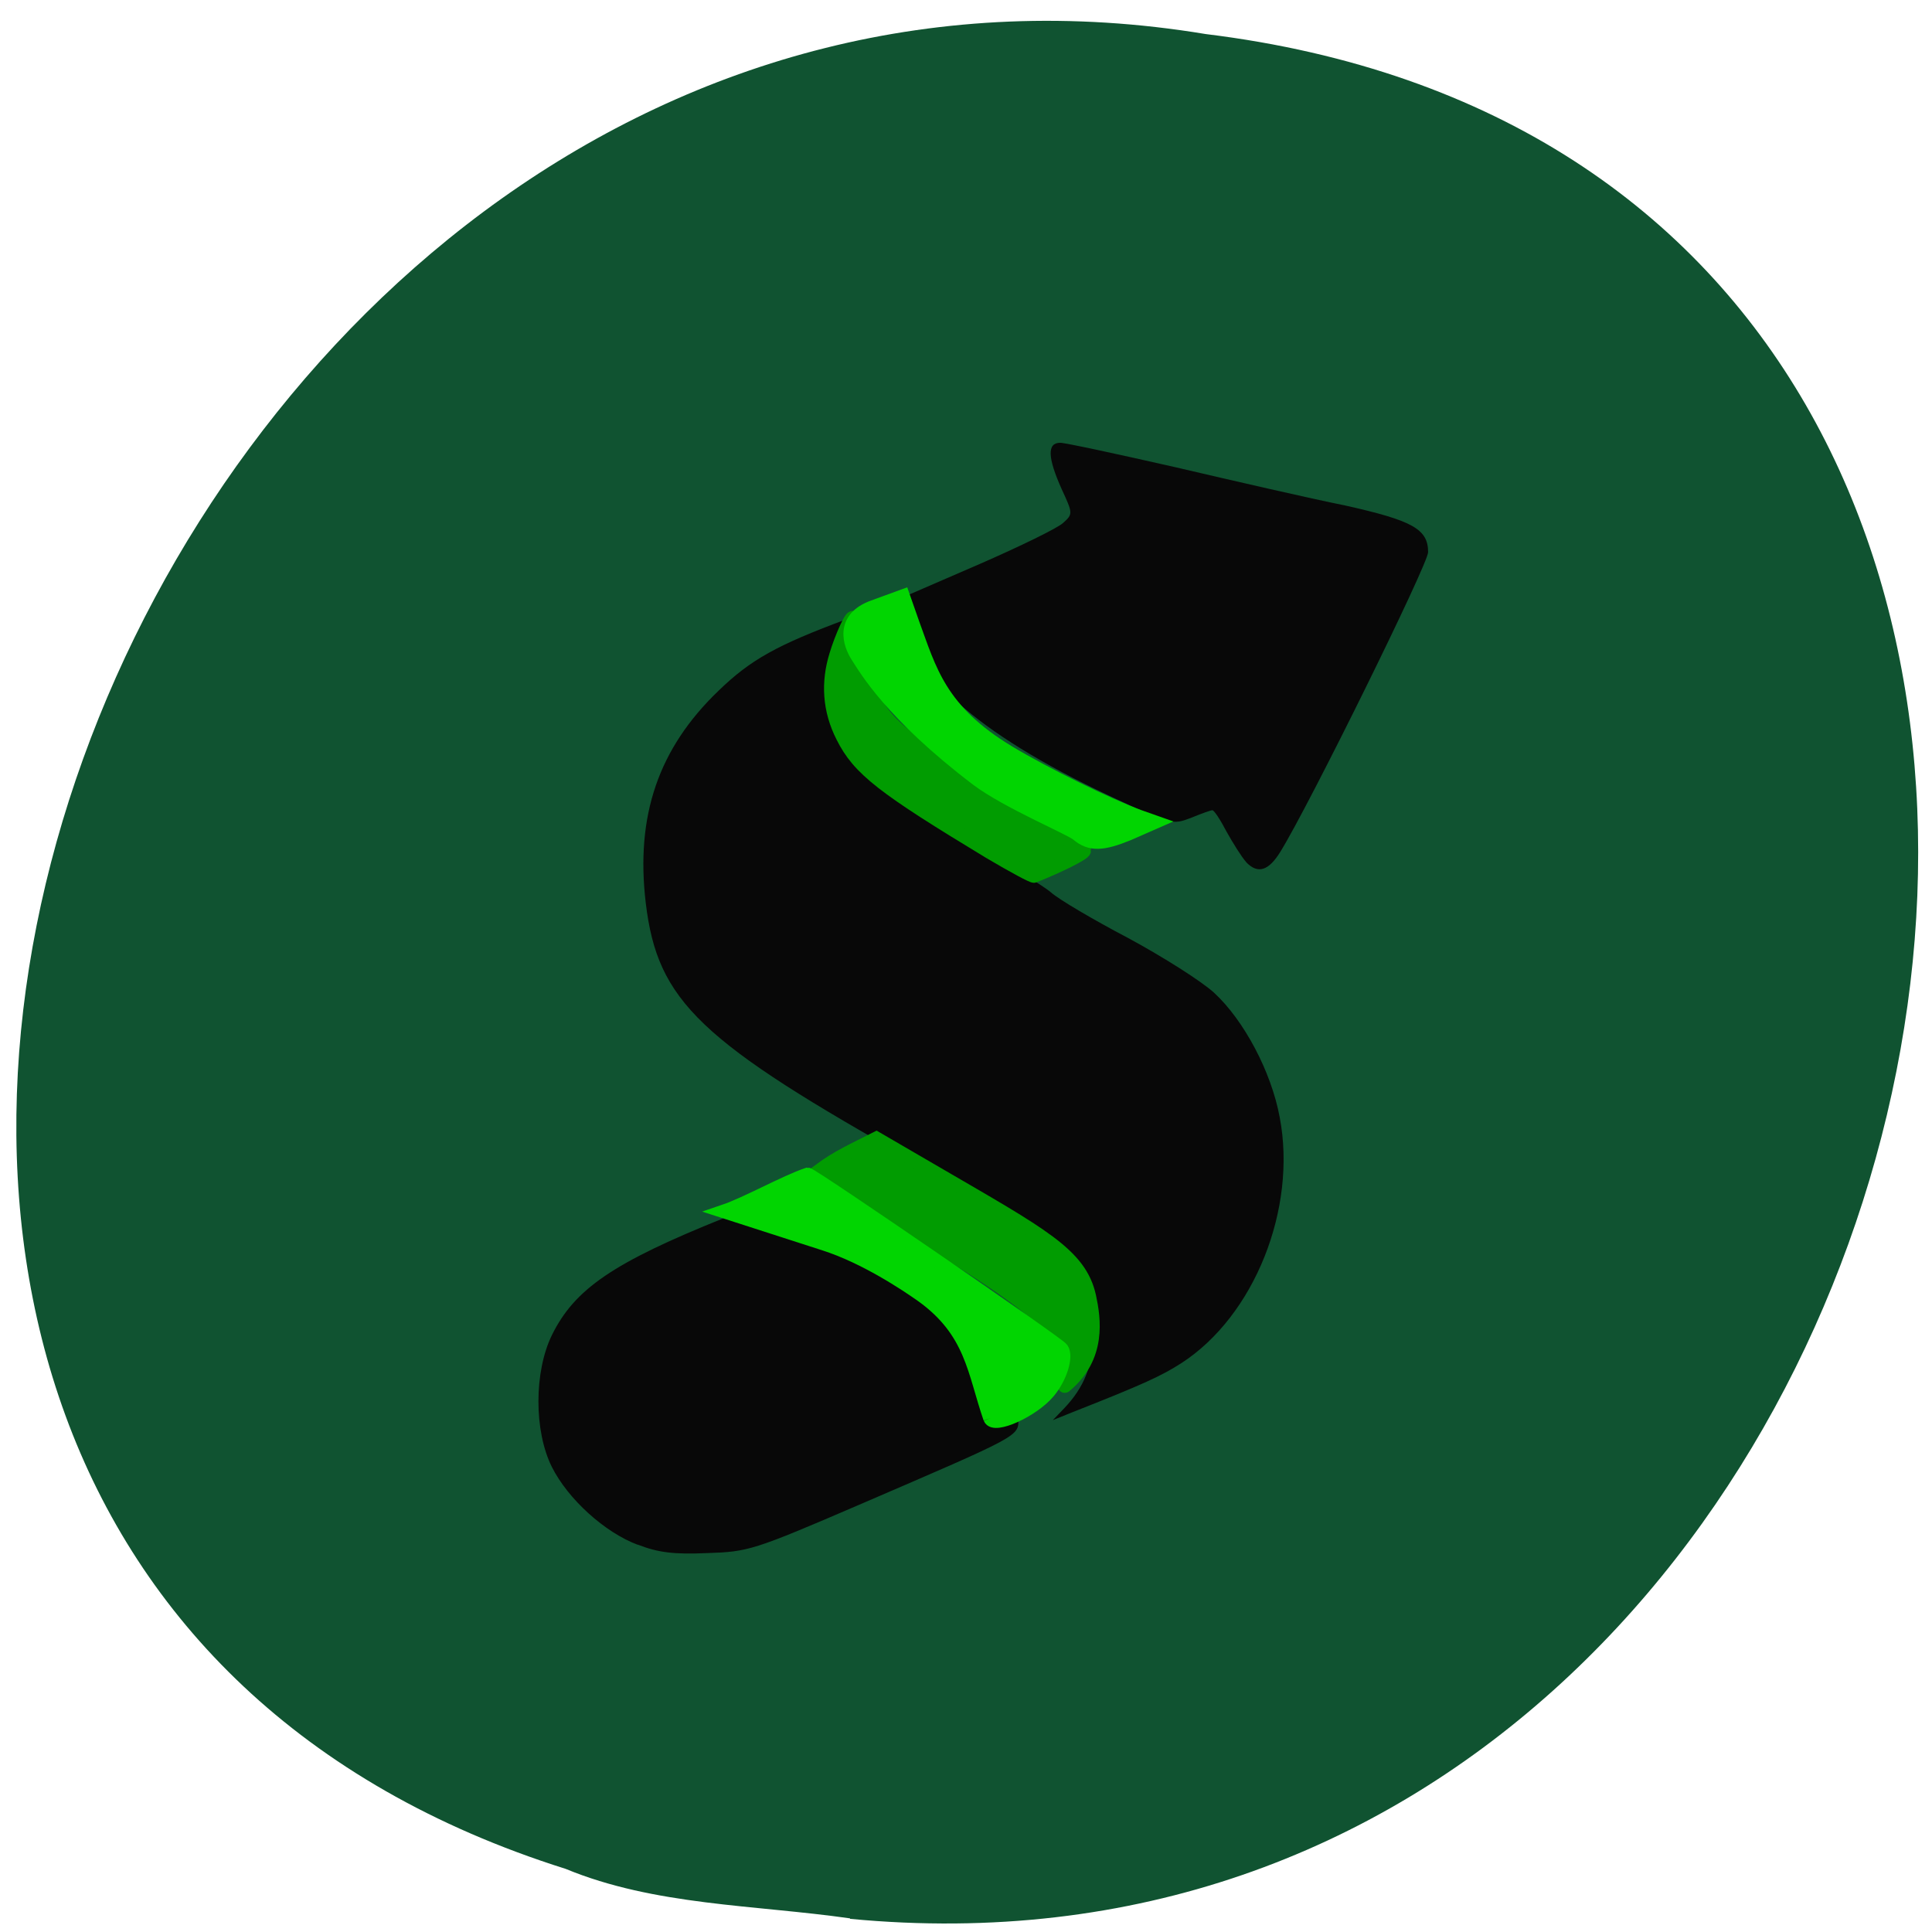 <svg xmlns="http://www.w3.org/2000/svg" viewBox="0 0 16 16"><path d="m 7.04 15.891 c 9.469 0.906 12.656 -14.418 2.945 -15.609 c -8.914 -1.477 -14.11 12.418 -5.301 15.195 c 0.738 0.305 1.563 0.297 2.355 0.41" fill="#105331"/><path d="m 5.281 12.793 c -0.273 -0.102 -0.578 -0.379 -0.711 -0.645 c -0.148 -0.297 -0.148 -0.785 0 -1.09 c 0.188 -0.383 0.508 -0.602 1.422 -0.969 l 0.227 -0.094 l 0.457 0.215 c 1.117 0.527 1.758 1.09 1.758 1.539 c 0 0.148 0.027 0.133 -1.324 0.715 c -0.871 0.375 -0.914 0.387 -1.254 0.398 c -0.273 0.012 -0.406 -0.004 -0.574 -0.07 m 3.531 -1.129 c 0.164 -0.172 0.238 -0.355 0.238 -0.598 c 0 -0.52 -0.234 -0.75 -1.441 -1.426 c -1.816 -1.016 -2.164 -1.344 -2.262 -2.16 c -0.086 -0.723 0.105 -1.281 0.602 -1.758 c 0.266 -0.258 0.484 -0.379 1.063 -0.594 l 0.23 -0.082 l -0.129 0.168 c -0.07 0.094 -0.152 0.27 -0.184 0.391 c -0.043 0.184 -0.039 0.25 0.023 0.434 c 0.113 0.32 0.363 0.543 1.039 0.918 c 0.328 0.184 0.648 0.379 0.711 0.434 c 0.066 0.059 0.352 0.227 0.641 0.379 c 0.289 0.156 0.609 0.359 0.711 0.453 c 0.246 0.227 0.473 0.652 0.543 1.031 c 0.145 0.758 -0.211 1.645 -0.813 2.035 c -0.164 0.105 -0.305 0.172 -0.91 0.41 l -0.156 0.063 m 1.602 -4.621 c -0.039 -0.043 -0.109 -0.156 -0.164 -0.254 c -0.051 -0.098 -0.102 -0.176 -0.117 -0.176 c -0.012 0 -0.09 0.027 -0.176 0.063 c -0.156 0.059 -0.164 0.059 -0.68 -0.184 c -1.105 -0.52 -1.672 -1.031 -1.676 -1.508 v -0.148 l 0.605 -0.262 c 0.332 -0.145 0.645 -0.297 0.691 -0.34 c 0.082 -0.074 0.082 -0.078 -0.012 -0.281 c -0.117 -0.262 -0.121 -0.383 -0.012 -0.383 c 0.043 0 0.477 0.094 0.957 0.203 c 0.484 0.113 1.113 0.258 1.402 0.316 c 0.559 0.125 0.688 0.195 0.688 0.387 c 0 0.098 -0.984 2.094 -1.223 2.48 c -0.098 0.16 -0.188 0.188 -0.285 0.086" fill="#080808"/><g stroke-width="1.829" transform="scale(0.062)"><g fill="#019c01" stroke="#019c01"><path d="m 143.25 181.75 c -2.125 -7.938 -25.688 -18.688 -33.75 -25.438 c 2.438 -1.813 4.625 -2.75 7.563 -4.25 l 8.06 4.688 c 14.06 8.188 19.13 10.813 20.375 16.438 c 0.625 2.938 1.438 8.06 -3.25 11.938 c -0.313 0.188 0.75 -2.438 1 -3.375"/><path d="m 132.31 113.88 c -14.375 -8.688 -17.563 -11.125 -19.75 -15.5 c -1.813 -3.563 -2 -7.25 -0.875 -10.875 c 0.688 -2.313 2.188 -5.688 2.313 -4.875 c 0.125 0.75 0.188 6.75 1.438 7.938 c 3.188 7.875 5 7.5 29.375 23.06 c 0 0.375 -3.25 2 -6.688 3.375 c -0.188 0.063 -2.75 -1.313 -5.813 -3.125"/></g><g fill="#01d501" stroke="#01d501"><path d="m 143.94 111.44 c -1.063 -0.875 -9.375 -4.313 -13.438 -7.375 c -11.5 -8.75 -14.875 -14.75 -15.938 -16.375 c -1.063 -1.625 -2.25 -5.063 2.125 -6.625 l 3.938 -1.438 l 1.25 3.563 c 2.313 6.313 3.625 11.75 12.875 17.313 c 4.875 2.938 13.313 7.06 17.375 8.563 l 2.125 0.75 l -3.562 1.563 c -3.375 1.375 -5.063 1.5 -6.75 0.063"/><path d="m 132.25 189.44 c -2.125 -6.125 -2.375 -11.563 -9.06 -16.375 c -2.125 -1.5 -7.625 -5.188 -13.12 -6.938 l -13.375 -4.313 c 3.125 -1.063 8.06 -3.875 11.188 -4.938 c 0.563 0 33.438 22.563 33.938 23.313 c 0.688 1 -0.188 3.813 -1.75 5.688 c -2.125 2.563 -7.313 4.875 -7.813 3.563"/></g></g></svg>
